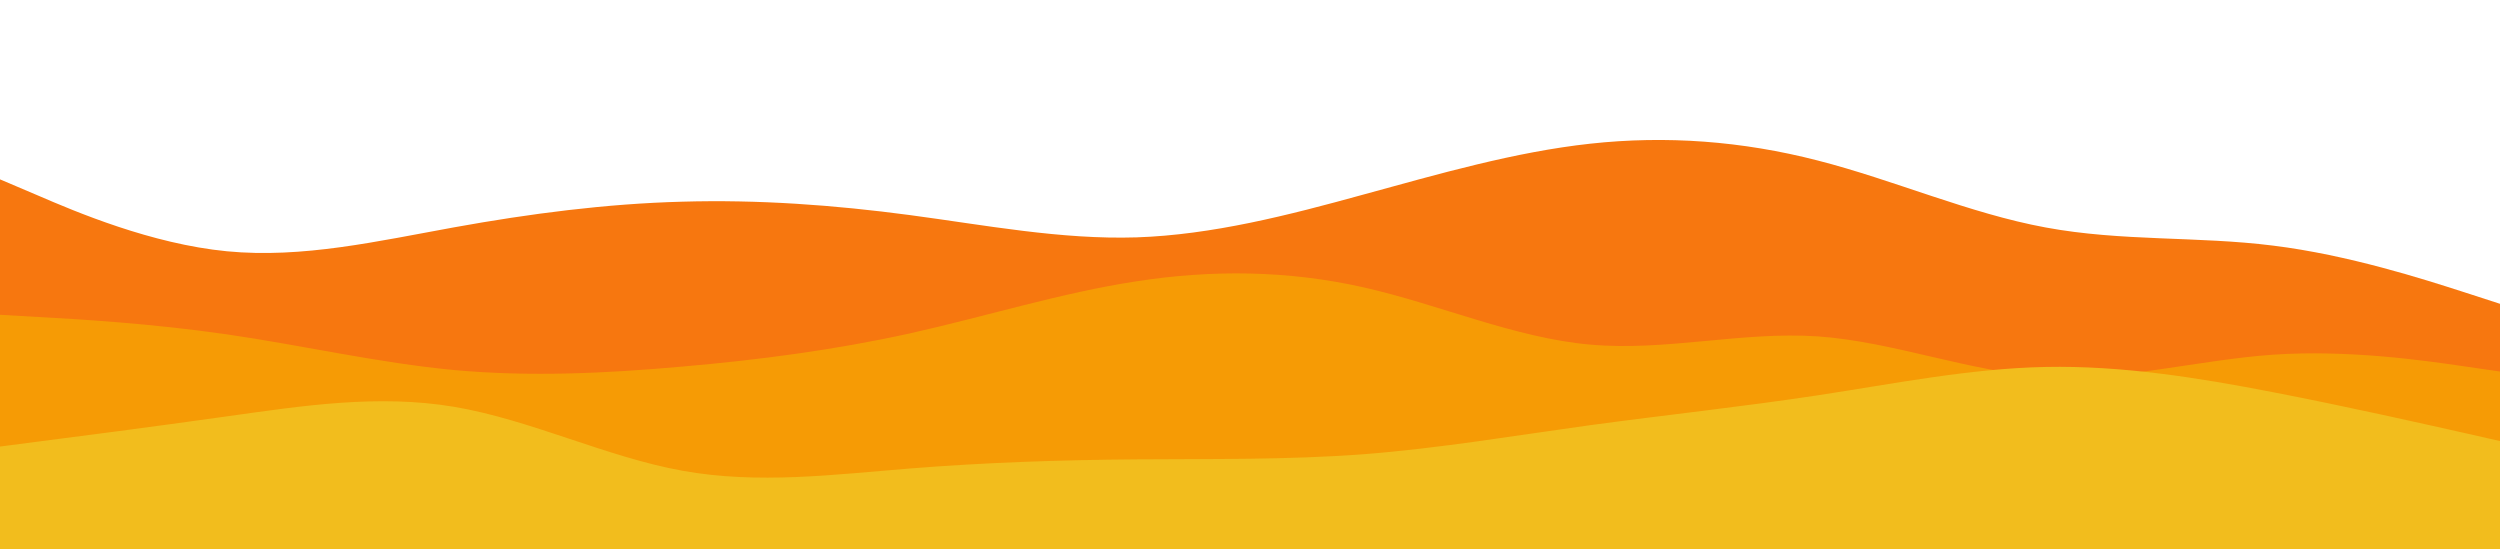 <svg id="visual" viewBox="0 0 1366 300" width="1366" height="300" xmlns="http://www.w3.org/2000/svg"
    xmlns:xlink="http://www.w3.org/1999/xlink" version="1.1">
    <!-- <rect x="0" y="0" width="1366" height="300" fill="#FFFFFF"></rect> -->
    <path
        d="M0 98L20.7 106.8C41.3 115.7 82.7 133.3 124 137.3C165.3 141.3 206.7 131.7 248.2 124.2C289.7 116.7 331.3 111.3 372.8 110.2C414.3 109 455.7 112 497 117.5C538.3 123 579.7 131 621 129.7C662.3 128.3 703.7 117.7 745 106.3C786.3 95 827.7 83 869 78.5C910.3 74 951.7 77 993.2 87.7C1034.7 98.3 1076.3 116.7 1117.8 124.3C1159.3 132 1200.7 129 1242 134.2C1283.3 139.3 1324.7 152.7 1345.3 159.3L1366 166L1366 301L1345.3 301C1324.7 301 1283.3 301 1242 301C1200.7 301 1159.3 301 1117.8 301C1076.3 301 1034.7 301 993.2 301C951.7 301 910.3 301 869 301C827.7 301 786.3 301 745 301C703.7 301 662.3 301 621 301C579.7 301 538.3 301 497 301C455.7 301 414.3 301 372.8 301C331.3 301 289.7 301 248.2 301C206.7 301 165.3 301 124 301C82.7 301 41.3 301 20.7 301L0 301Z"
        fill="#f7770f"></path>
    <path
        d="M0 172L20.7 173.2C41.3 174.3 82.7 176.7 124 182.7C165.3 188.7 206.7 198.3 248.2 202.2C289.7 206 331.3 204 372.8 200.3C414.3 196.7 455.7 191.3 497 182.2C538.3 173 579.7 160 621 153.7C662.3 147.3 703.7 147.7 745 157C786.3 166.3 827.7 184.7 869 188.3C910.3 192 951.7 181 993.2 183.8C1034.7 186.7 1076.3 203.3 1117.8 205.8C1159.3 208.3 1200.7 196.7 1242 193.8C1283.3 191 1324.7 197 1345.3 200L1366 203L1366 301L1345.3 301C1324.7 301 1283.3 301 1242 301C1200.7 301 1159.3 301 1117.8 301C1076.3 301 1034.7 301 993.2 301C951.7 301 910.3 301 869 301C827.7 301 786.3 301 745 301C703.7 301 662.3 301 621 301C579.7 301 538.3 301 497 301C455.7 301 414.3 301 372.8 301C331.3 301 289.7 301 248.2 301C206.7 301 165.3 301 124 301C82.7 301 41.3 301 20.7 301L0 301Z"
        fill="#f69b05"></path>
    <path
        d="M0 244L20.7 241.3C41.3 238.7 82.7 233.3 124 227.5C165.3 221.7 206.7 215.3 248.2 222.3C289.7 229.3 331.3 249.7 372.8 257.2C414.3 264.7 455.7 259.3 497 256C538.3 252.7 579.7 251.3 621 251C662.3 250.7 703.7 251.3 745 248.2C786.3 245 827.7 238 869 232.3C910.3 226.7 951.7 222.3 993.2 216C1034.7 209.7 1076.3 201.3 1117.8 200.5C1159.3 199.7 1200.7 206.3 1242 214.3C1283.3 222.3 1324.7 231.7 1345.3 236.3L1366 241L1366 301L1345.3 301C1324.7 301 1283.3 301 1242 301C1200.7 301 1159.3 301 1117.8 301C1076.3 301 1034.7 301 993.2 301C951.7 301 910.3 301 869 301C827.7 301 786.3 301 745 301C703.7 301 662.3 301 621 301C579.7 301 538.3 301 497 301C455.7 301 414.3 301 372.8 301C331.3 301 289.7 301 248.2 301C206.7 301 165.3 301 124 301C82.7 301 41.3 301 20.7 301L0 301Z"
        fill="#f2bd1d"></path>
</svg>